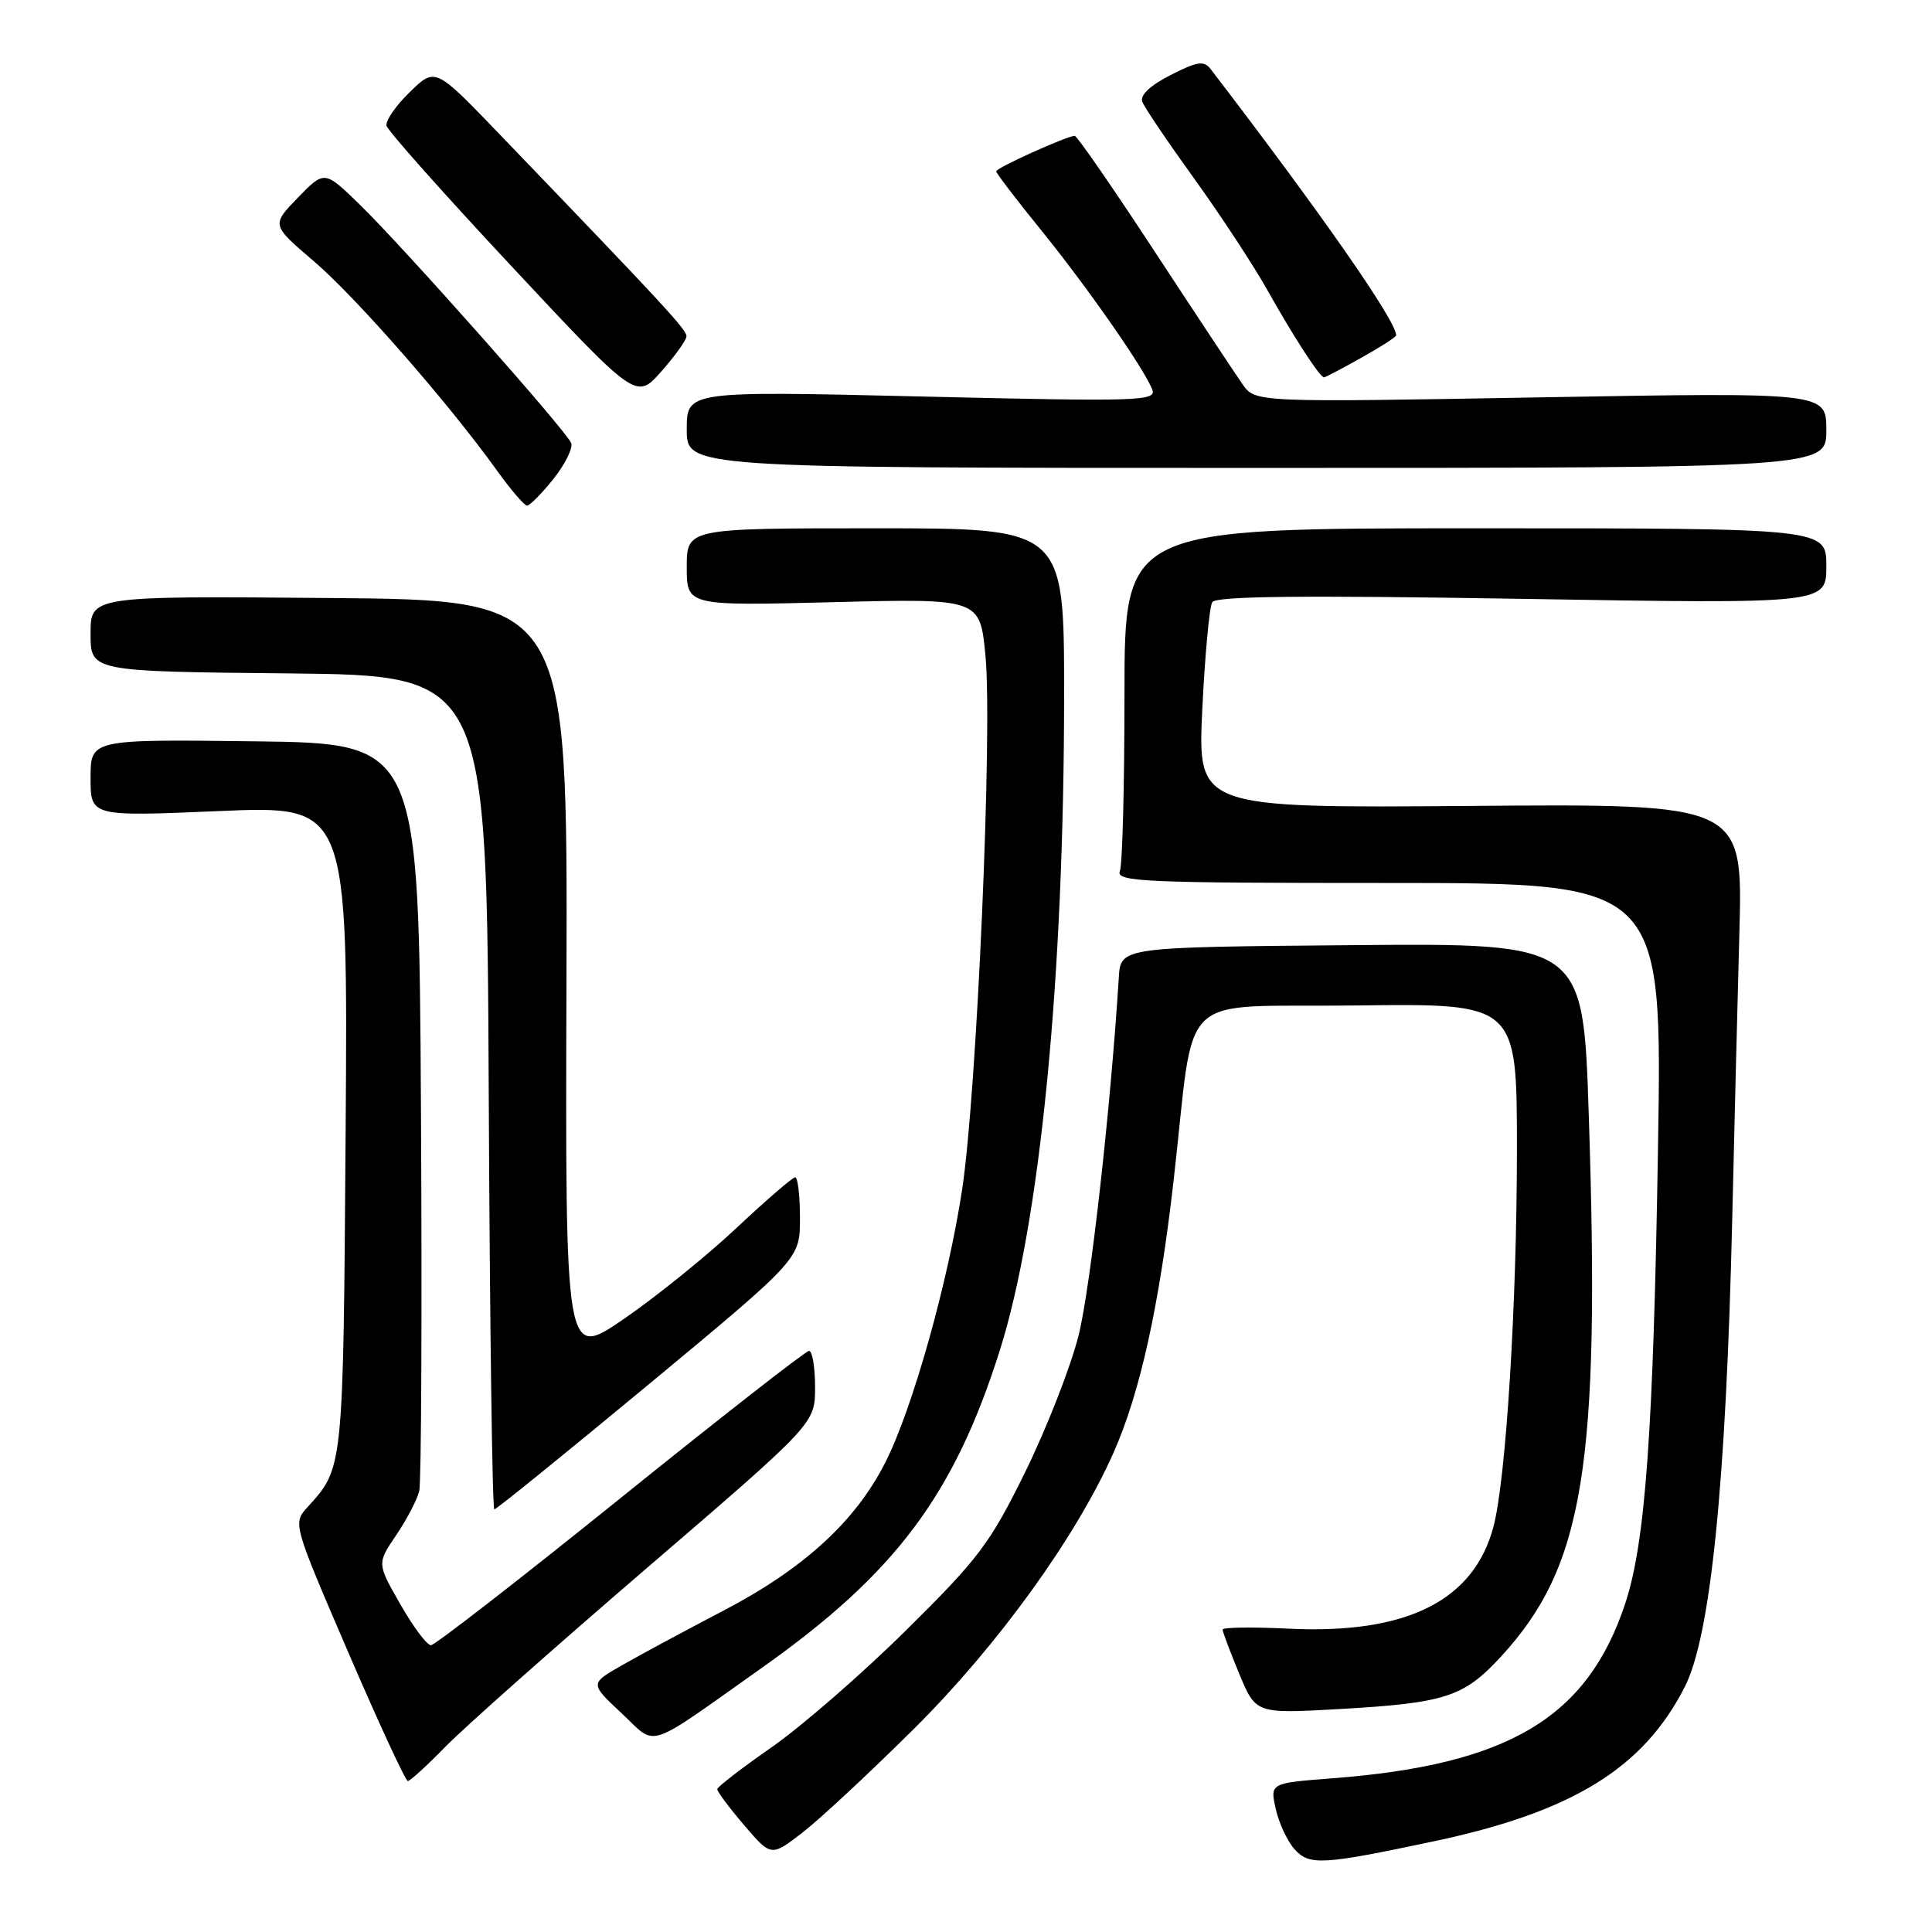 <?xml version="1.0" encoding="UTF-8" standalone="no"?>
<!DOCTYPE svg PUBLIC "-//W3C//DTD SVG 1.1//EN" "http://www.w3.org/Graphics/SVG/1.1/DTD/svg11.dtd" >
<svg xmlns="http://www.w3.org/2000/svg" xmlns:xlink="http://www.w3.org/1999/xlink" version="1.1" viewBox="0 0 256 256">
 <g >
 <path fill="currentColor"
d=" M 190.00 243.98 C 208.36 240.09 217.76 234.30 223.25 223.50 C 226.67 216.77 228.71 196.61 229.53 161.50 C 229.80 149.95 230.22 132.85 230.48 123.50 C 230.93 106.50 230.93 106.50 194.81 106.79 C 158.69 107.07 158.69 107.07 159.31 93.99 C 159.66 86.79 160.25 80.41 160.63 79.79 C 161.13 78.99 172.45 78.87 201.66 79.35 C 242.00 80.02 242.00 80.02 242.00 75.01 C 242.00 70.00 242.00 70.00 195.50 70.00 C 149.00 70.00 149.00 70.00 149.00 91.92 C 149.00 103.97 148.73 114.55 148.39 115.42 C 147.85 116.84 151.39 117.00 184.03 117.00 C 220.27 117.00 220.27 117.00 219.69 152.25 C 219.08 189.79 218.02 204.40 215.35 212.48 C 210.34 227.60 199.90 233.84 176.60 235.63 C 168.27 236.27 168.27 236.27 169.05 239.71 C 169.47 241.60 170.60 244.01 171.56 245.06 C 173.50 247.21 175.25 247.11 190.00 243.98 Z  M 121.13 229.05 C 132.20 218.06 142.62 203.63 147.57 192.44 C 151.07 184.53 153.61 173.04 155.50 156.50 C 158.48 130.57 155.38 133.54 179.76 133.23 C 201.00 132.96 201.00 132.96 201.00 152.28 C 201.00 172.68 199.56 195.96 197.90 202.26 C 195.32 212.09 186.42 216.55 170.85 215.81 C 165.98 215.57 162.00 215.63 162.00 215.92 C 162.00 216.22 162.99 218.85 164.20 221.77 C 166.40 227.08 166.40 227.08 177.45 226.46 C 191.50 225.66 193.94 224.87 198.85 219.55 C 209.90 207.56 212.05 194.34 210.52 147.74 C 209.78 124.97 209.78 124.97 179.14 125.24 C 148.50 125.50 148.50 125.50 148.25 129.50 C 147.16 146.94 144.49 170.68 142.92 176.94 C 141.88 181.10 138.70 189.22 135.87 195.00 C 131.19 204.51 129.71 206.49 120.08 216.00 C 114.24 221.78 106.22 228.75 102.27 231.50 C 98.32 234.25 95.07 236.76 95.04 237.07 C 95.02 237.38 96.62 239.53 98.59 241.83 C 102.18 246.03 102.18 246.03 106.34 242.82 C 108.63 241.05 115.28 234.86 121.13 229.05 Z  M 59.04 231.43 C 61.49 228.92 73.51 218.26 85.75 207.74 C 108.00 188.62 108.00 188.62 108.00 183.81 C 108.00 181.16 107.64 179.00 107.20 179.00 C 106.77 179.00 95.53 187.78 82.23 198.50 C 68.93 209.22 57.62 218.00 57.10 218.00 C 56.57 218.00 54.75 215.56 53.05 212.58 C 49.95 207.17 49.95 207.17 52.50 203.41 C 53.90 201.34 55.28 198.71 55.55 197.57 C 55.83 196.43 55.93 173.68 55.78 147.00 C 55.50 98.50 55.50 98.50 33.75 98.23 C 12.00 97.96 12.00 97.96 12.00 103.08 C 12.00 108.20 12.00 108.20 29.05 107.47 C 46.10 106.74 46.10 106.74 45.80 149.62 C 45.48 194.85 45.52 194.45 40.77 199.68 C 38.79 201.85 38.79 201.85 46.14 218.93 C 50.19 228.32 53.74 236.00 54.04 236.00 C 54.34 236.00 56.59 233.94 59.04 231.43 Z  M 101.00 220.96 C 118.64 208.47 126.40 198.12 132.46 179.00 C 137.83 162.04 141.00 129.70 141.00 91.92 C 141.00 70.00 141.00 70.00 116.00 70.00 C 91.00 70.00 91.00 70.00 91.00 75.14 C 91.00 80.28 91.00 80.28 110.43 79.79 C 129.86 79.30 129.86 79.30 130.58 86.90 C 131.53 96.85 129.44 144.69 127.50 157.54 C 125.63 169.90 120.92 186.65 117.32 193.76 C 113.37 201.58 106.51 207.86 95.82 213.44 C 90.70 216.12 84.63 219.38 82.34 220.70 C 78.17 223.09 78.17 223.09 82.34 226.99 C 87.15 231.49 85.23 232.12 101.00 220.96 Z  M 85.99 183.41 C 106.00 166.81 106.00 166.81 106.00 161.41 C 106.00 158.43 105.71 156.00 105.37 156.00 C 105.02 156.00 101.50 159.04 97.55 162.75 C 93.59 166.46 86.88 171.88 82.63 174.79 C 74.90 180.09 74.90 180.09 75.06 129.79 C 75.21 79.50 75.21 79.50 43.61 79.24 C 12.00 78.97 12.00 78.97 12.00 83.97 C 12.00 88.97 12.00 88.97 38.25 89.23 C 64.50 89.50 64.50 89.50 64.76 144.75 C 64.90 175.14 65.23 200.00 65.50 200.00 C 65.77 200.00 74.99 192.53 85.99 183.41 Z  M 73.34 63.45 C 74.90 61.49 75.95 59.35 75.68 58.70 C 75.01 57.03 53.22 32.48 47.60 27.04 C 42.99 22.57 42.99 22.57 39.47 26.19 C 35.96 29.81 35.96 29.81 41.56 34.59 C 47.15 39.37 59.33 53.28 65.78 62.25 C 67.65 64.86 69.48 67.00 69.84 67.00 C 70.20 67.00 71.78 65.40 73.34 63.45 Z  M 242.00 56.99 C 242.00 51.99 242.00 51.99 204.17 52.65 C 166.33 53.32 166.33 53.32 164.64 50.91 C 163.71 49.58 158.45 41.64 152.95 33.25 C 147.45 24.86 142.71 18.00 142.41 18.00 C 141.40 18.00 132.00 22.24 132.00 22.70 C 132.00 22.95 134.62 26.38 137.82 30.33 C 144.00 37.93 151.62 48.86 152.68 51.62 C 153.27 53.15 150.94 53.22 122.16 52.54 C 91.00 51.80 91.00 51.80 91.00 56.90 C 91.00 62.00 91.00 62.00 166.50 62.00 C 242.00 62.00 242.00 62.00 242.00 56.99 Z  M 90.96 44.57 C 91.00 43.70 88.19 40.66 66.12 17.71 C 57.67 8.92 57.67 8.92 54.31 12.19 C 52.46 13.98 51.07 15.99 51.22 16.66 C 51.37 17.32 58.88 25.76 67.91 35.42 C 84.31 52.97 84.31 52.97 87.61 49.24 C 89.43 47.18 90.94 45.08 90.96 44.57 Z  M 180.37 47.41 C 182.92 45.99 185.00 44.65 185.00 44.43 C 185.00 42.52 175.12 28.34 160.43 9.17 C 159.53 8.00 158.68 8.12 155.10 9.95 C 152.39 11.33 151.03 12.62 151.36 13.49 C 151.64 14.24 154.74 18.82 158.24 23.67 C 161.74 28.53 166.12 35.20 167.97 38.50 C 171.41 44.64 174.89 50.00 175.44 50.00 C 175.61 50.00 177.83 48.84 180.37 47.41 Z "/>
</g>
</svg>